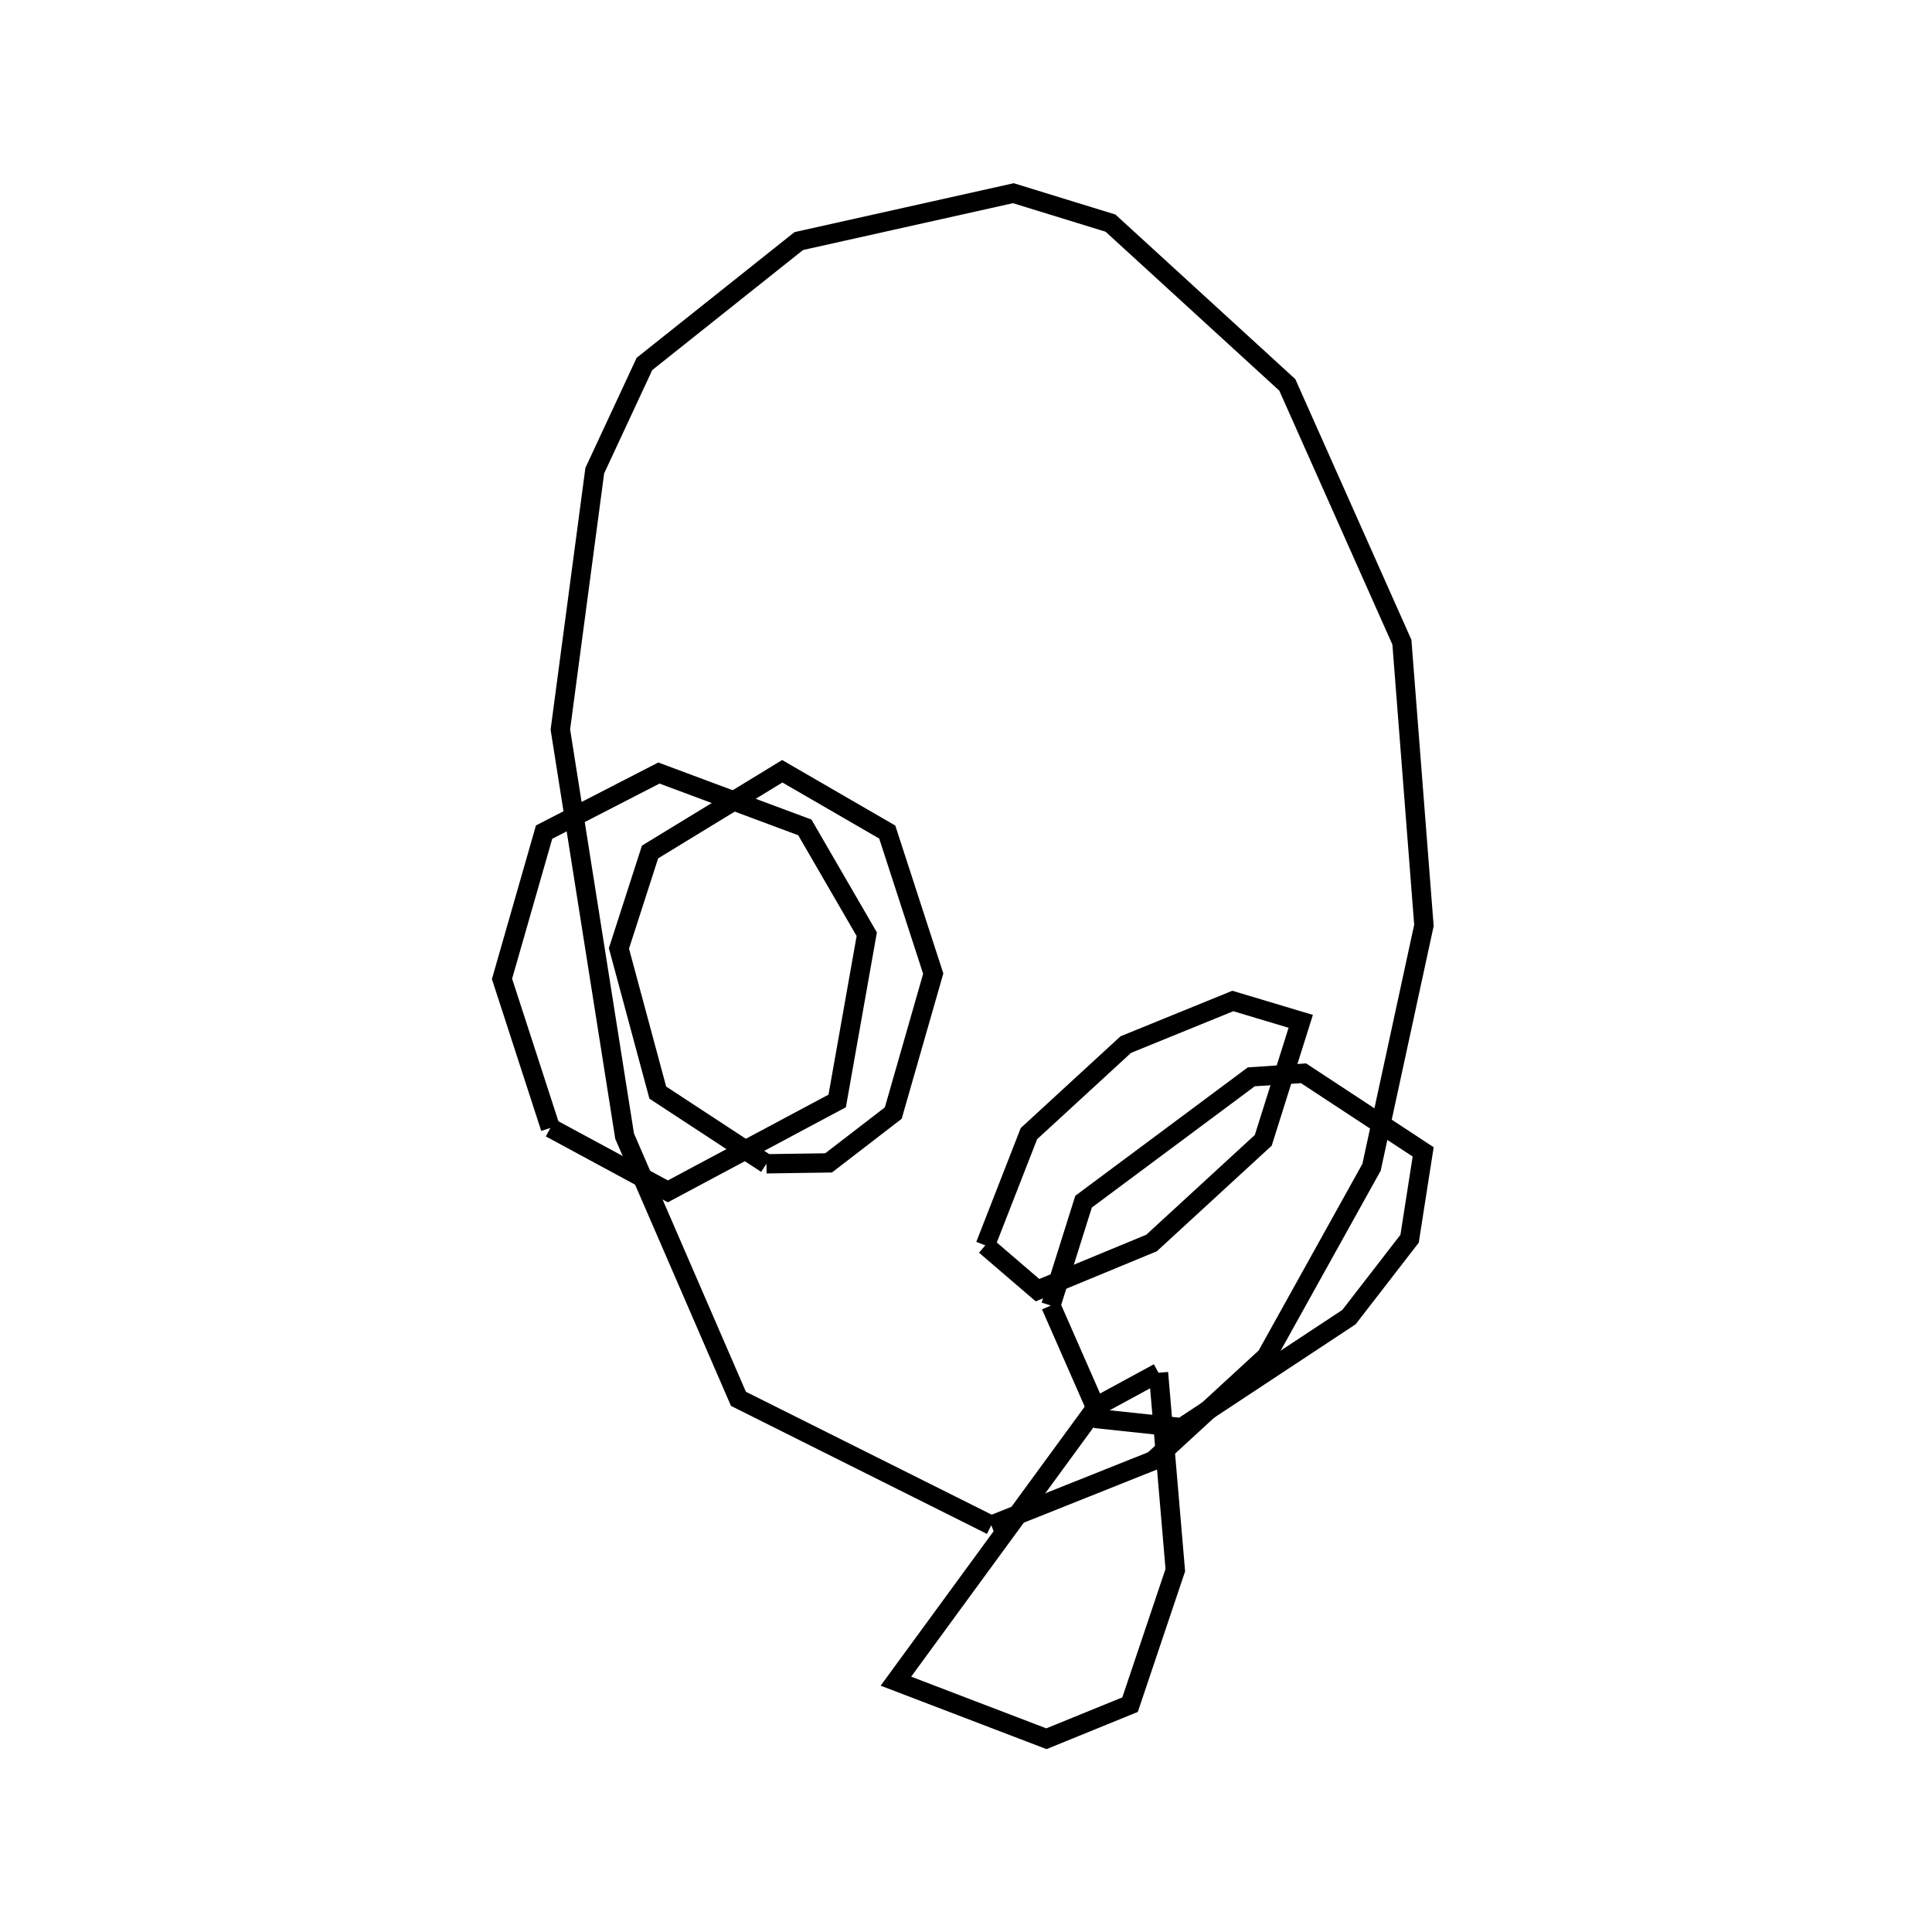 <svg xmlns:svg="http://www.w3.org/2000/svg" viewBox="0 0 100 100"><svg:g><svg:g><svg:path d="M 54.393,67.573 L 56.973,73.449 L 61.158,73.894 L 69.823,68.173 L 72.96,64.117 L 73.663,59.622 L 67.47,55.552 L 64.764,55.738 L 56.085,62.198 L 54.393,67.573 L 54.393,67.573" fill="none" stroke="black" /><svg:path d="M 50.999,64.46 L 53.701,66.779 L 59.605,64.337 L 65.387,59.021 L 67.326,52.864 L 63.811,51.811 L 58.27,54.067 L 53.257,58.676 L 50.999,64.46 L 50.999,64.46" fill="none" stroke="black" /></svg:g><svg:path d="M 51.308,78.947 L 59.69,75.602 L 65.545,70.216 L 70.991,60.418 L 73.702,47.899 L 72.562,33.24 L 66.631,19.922 L 57.48,11.549 L 52.45,10.0 L 41.344,12.478 L 33.357,18.837 L 30.785,24.361 L 29.004,37.761 L 32.33,58.808 L 38.221,72.403 L 51.308,78.947 L 51.308,78.947" fill="none" stroke="black" /><svg:g><svg:path d="M 39.67,60.238 L 42.888,60.191 L 46.235,57.613 L 48.304,50.395 L 45.924,43.067 L 40.49,39.921 L 33.646,44.099 L 32.036,49.089 L 34.047,56.553 L 39.67,60.238 L 39.67,60.238" fill="none" stroke="black" /><svg:path d="M 28.489,58.381 L 34.567,61.665 L 43.333,56.985 L 44.863,48.355 L 41.658,42.826 L 34.104,40.012 L 28.162,43.07 L 25.984,50.667 L 28.489,58.381 L 28.489,58.381" fill="none" stroke="black" /></svg:g><svg:path d="M 59.963,71.054 L 56.784,72.78 L 46.372,87.017 L 54.162,89.997 L 58.492,88.233 L 60.834,81.27 L 59.963,71.054 L 59.963,71.054" fill="none" stroke="black" /></svg:g></svg>